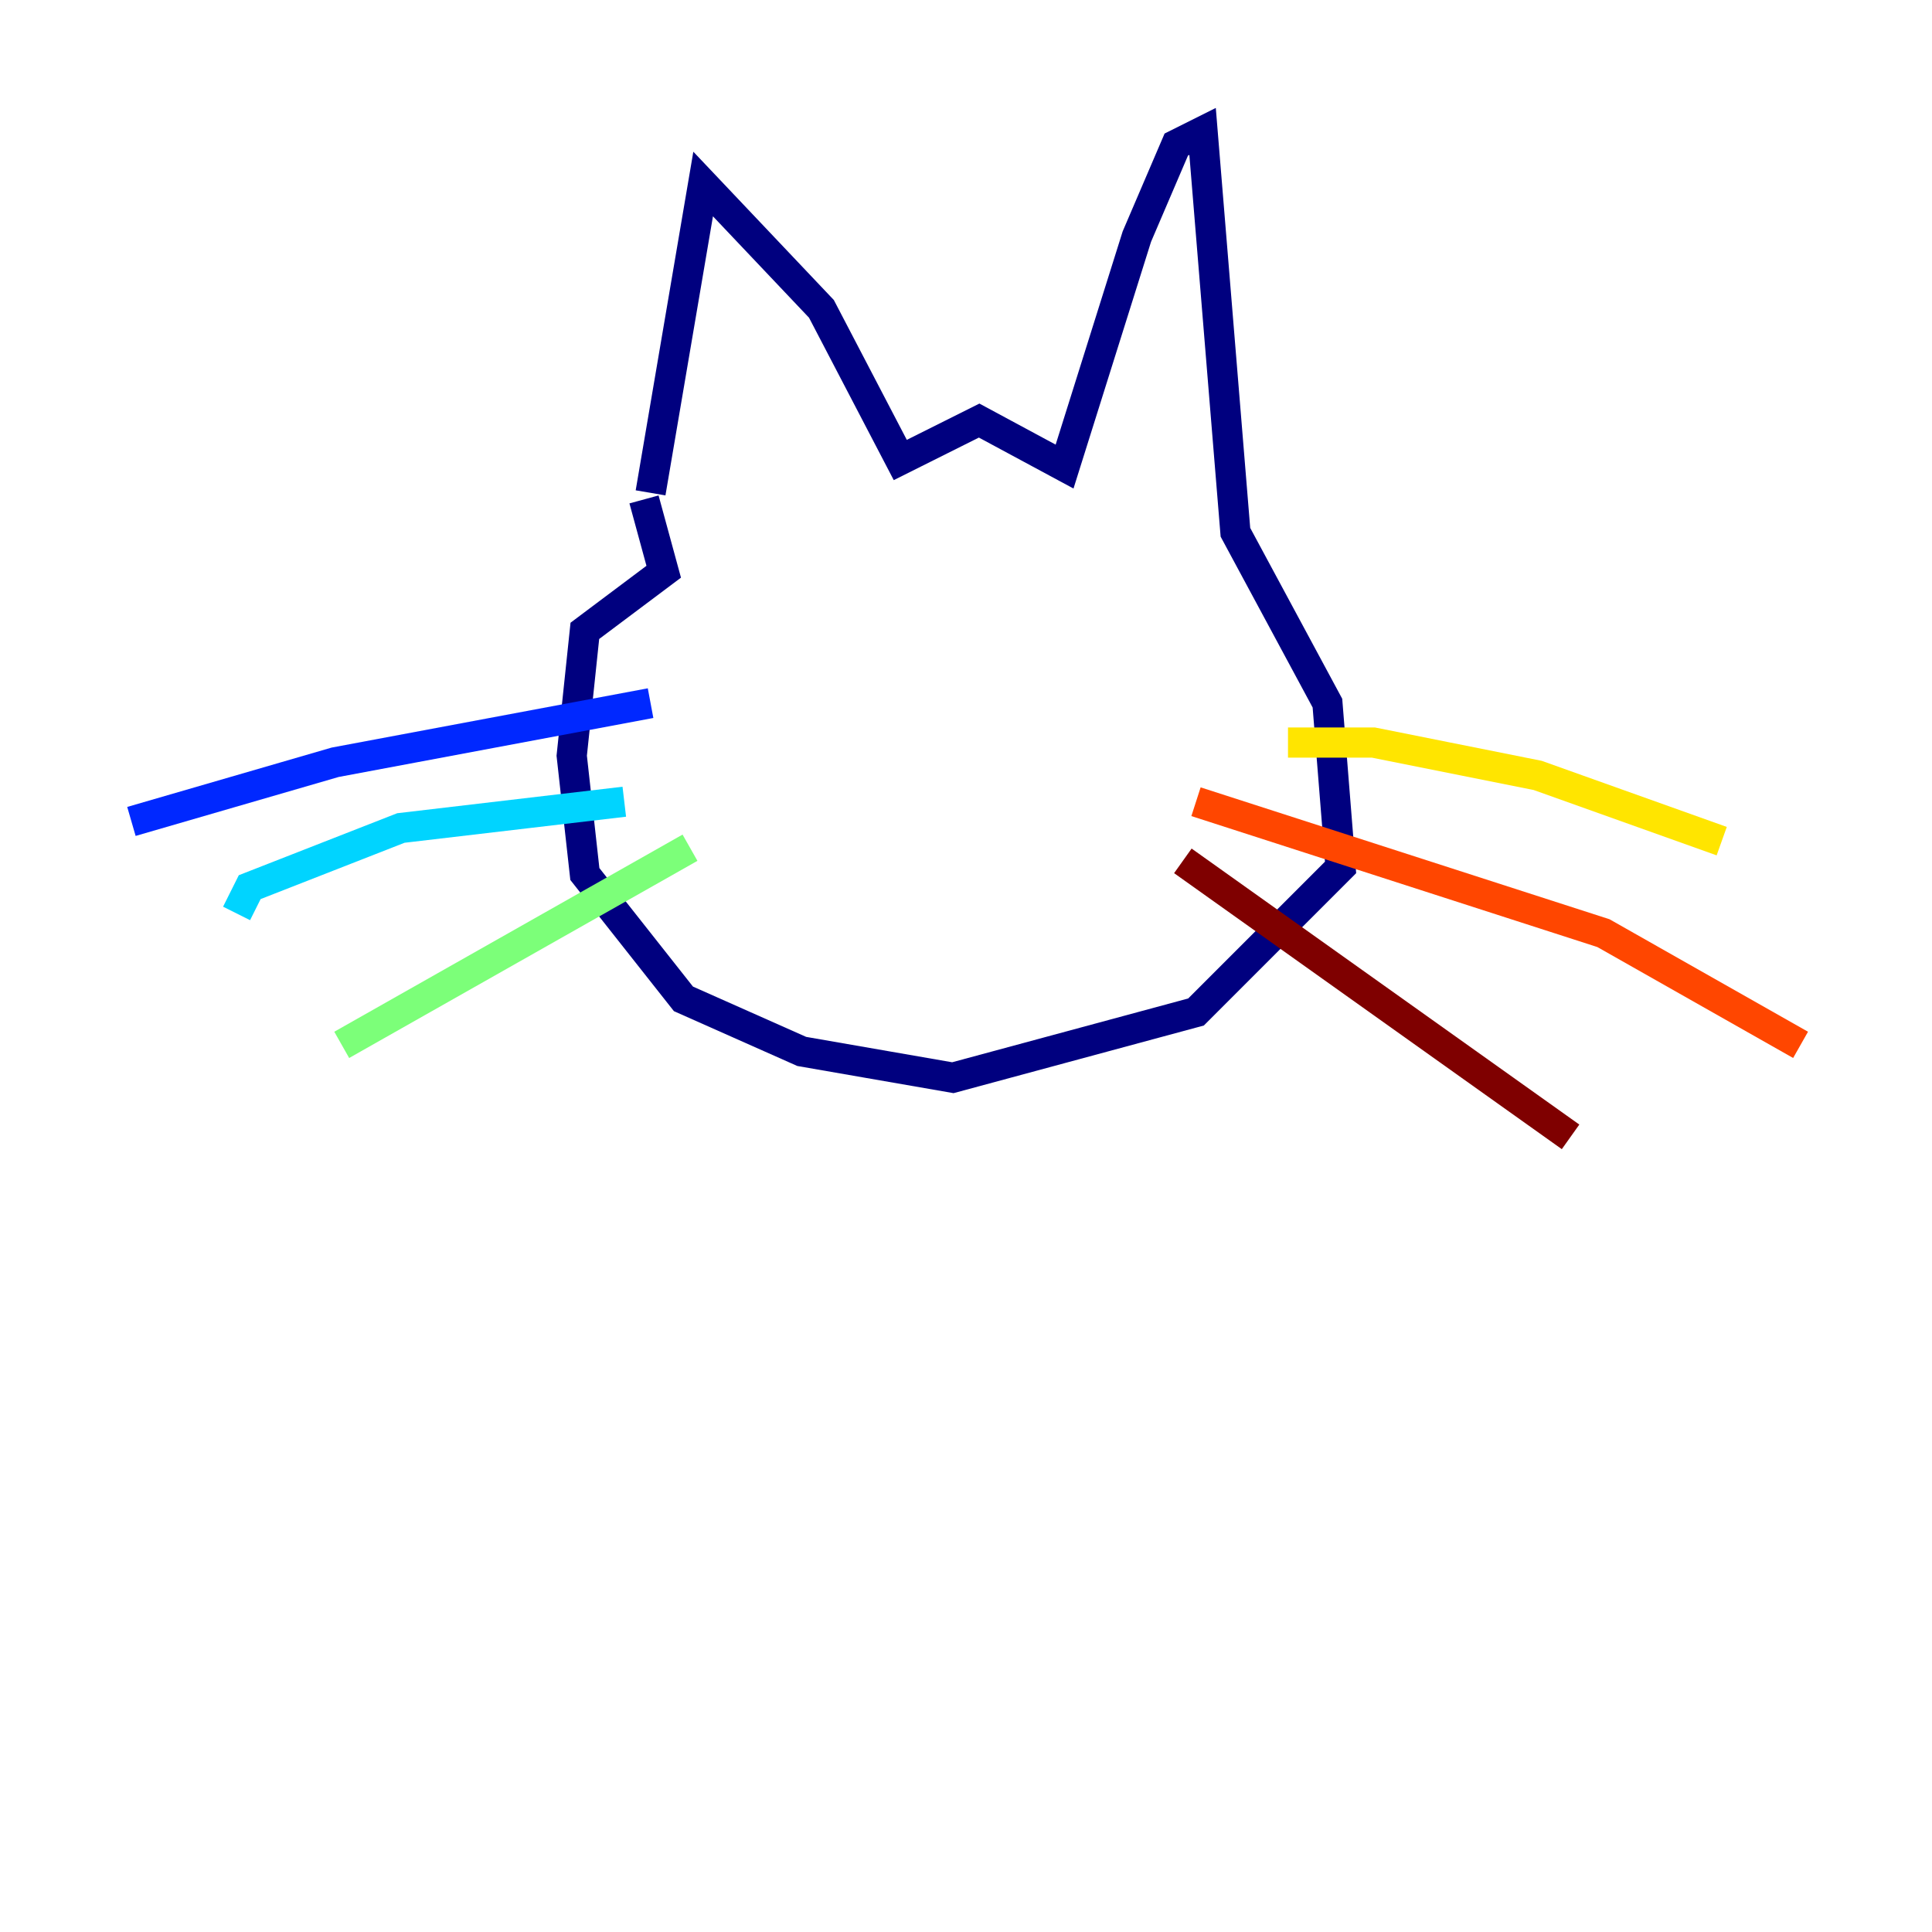 <?xml version="1.0" encoding="utf-8" ?>
<svg baseProfile="tiny" height="128" version="1.2" viewBox="0,0,128,128" width="128" xmlns="http://www.w3.org/2000/svg" xmlns:ev="http://www.w3.org/2001/xml-events" xmlns:xlink="http://www.w3.org/1999/xlink"><defs /><polyline fill="none" points="43.102,32.653 46.585,12.191 54.422,20.463 59.646,30.476 64.871,27.864 70.531,30.912 75.32,15.674 77.932,9.578 79.674,8.707 81.85,35.265 87.946,46.585 88.816,57.469 79.238,67.048 63.129,71.401 53.116,69.66 45.279,66.177 38.748,57.905 37.878,50.068 38.748,41.796 43.973,37.878 42.667,33.088" stroke="#00007f" stroke-width="2" /><polyline fill="none" points="43.102,46.585 22.204,50.503 8.707,54.422" stroke="#0028ff" stroke-width="2" /><polyline fill="none" points="41.361,53.116 26.558,54.857 16.544,58.776 15.674,60.517" stroke="#00d4ff" stroke-width="2" /><polyline fill="none" points="45.714,56.163 22.64,69.225" stroke="#7cff79" stroke-width="2" /><polyline fill="none" points="85.333,49.197 90.993,49.197 101.878,51.374 114.068,55.728" stroke="#ffe500" stroke-width="2" /><polyline fill="none" points="79.238,53.116 106.231,61.823 119.293,69.225" stroke="#ff4600" stroke-width="2" /><polyline fill="none" points="78.367,57.034 104.054,75.32" stroke="#7f0000" stroke-width="2" /></svg>